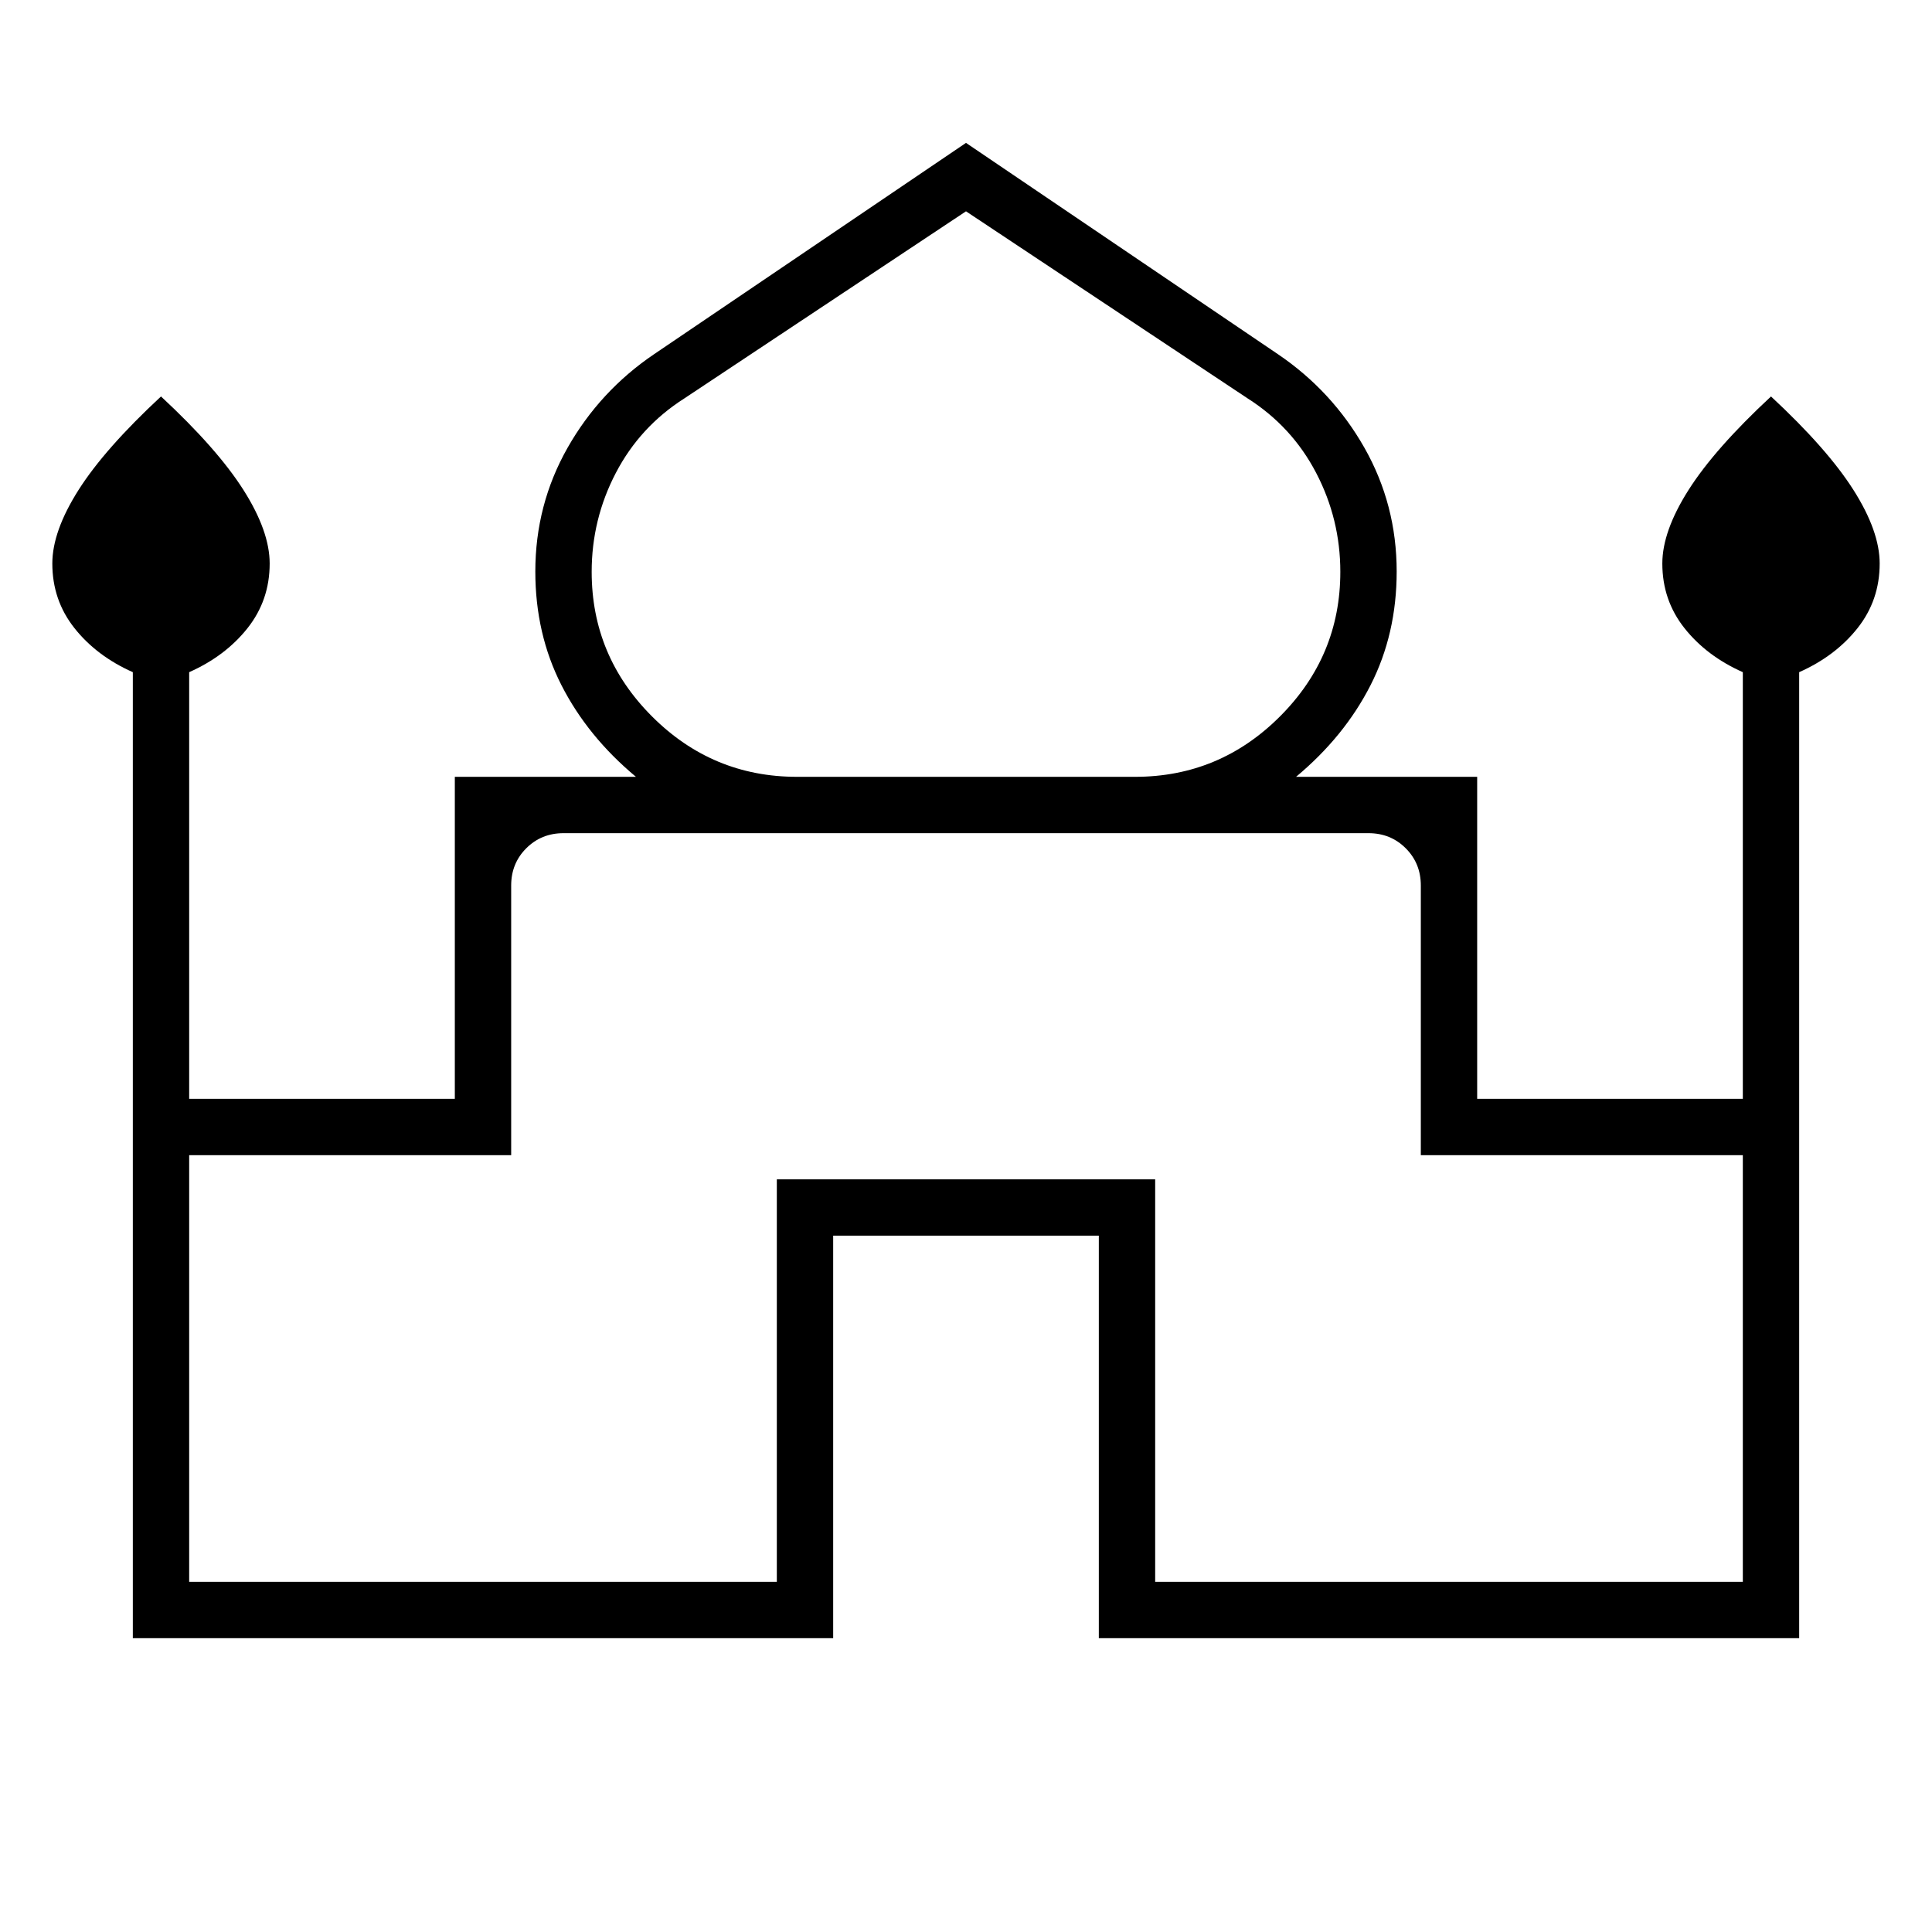 <svg xmlns="http://www.w3.org/2000/svg" height="24" viewBox="0 -960 960 960" width="24"><path d="M66-146v-480q-18-8-29-21.88Q26-661.76 26-680q0-16 13-36.5T80-763q28 26 41 46.5t13 36.5q0 18.24-11 32.12Q112-634 94-626v212h132v-160h90q-24-20-37-45.5T266-676q0-33.23 16.01-61.48Q298.03-765.72 325-784l155-105 155 105q26.97 18.28 42.99 46.52Q694-709.23 694-676q0 31-13 56.5T644-574h90v160h132v-212q-18-8-29-21.88-11-13.88-11-32.12 0-16 13-36.5t41-46.5q28 26 41 46.5t13 36.5q0 18.24-11 32.12Q912-634 894-626v480H546v-200H414v200H66Zm330-428h168q42 0 72-30t30-71.85Q666-702 654-725t-34-37l-140-93-140 93q-22 14-34 37t-12 49.15Q294-634 324-604q30 30 72 30ZM94-174h292v-200h188v200h292v-212H706v-134q0-11-7.5-18.5T680-546H280q-11 0-18.5 7.5T254-520v134H94v212Zm386-372Zm0-28Zm0 0Z"/></svg>
